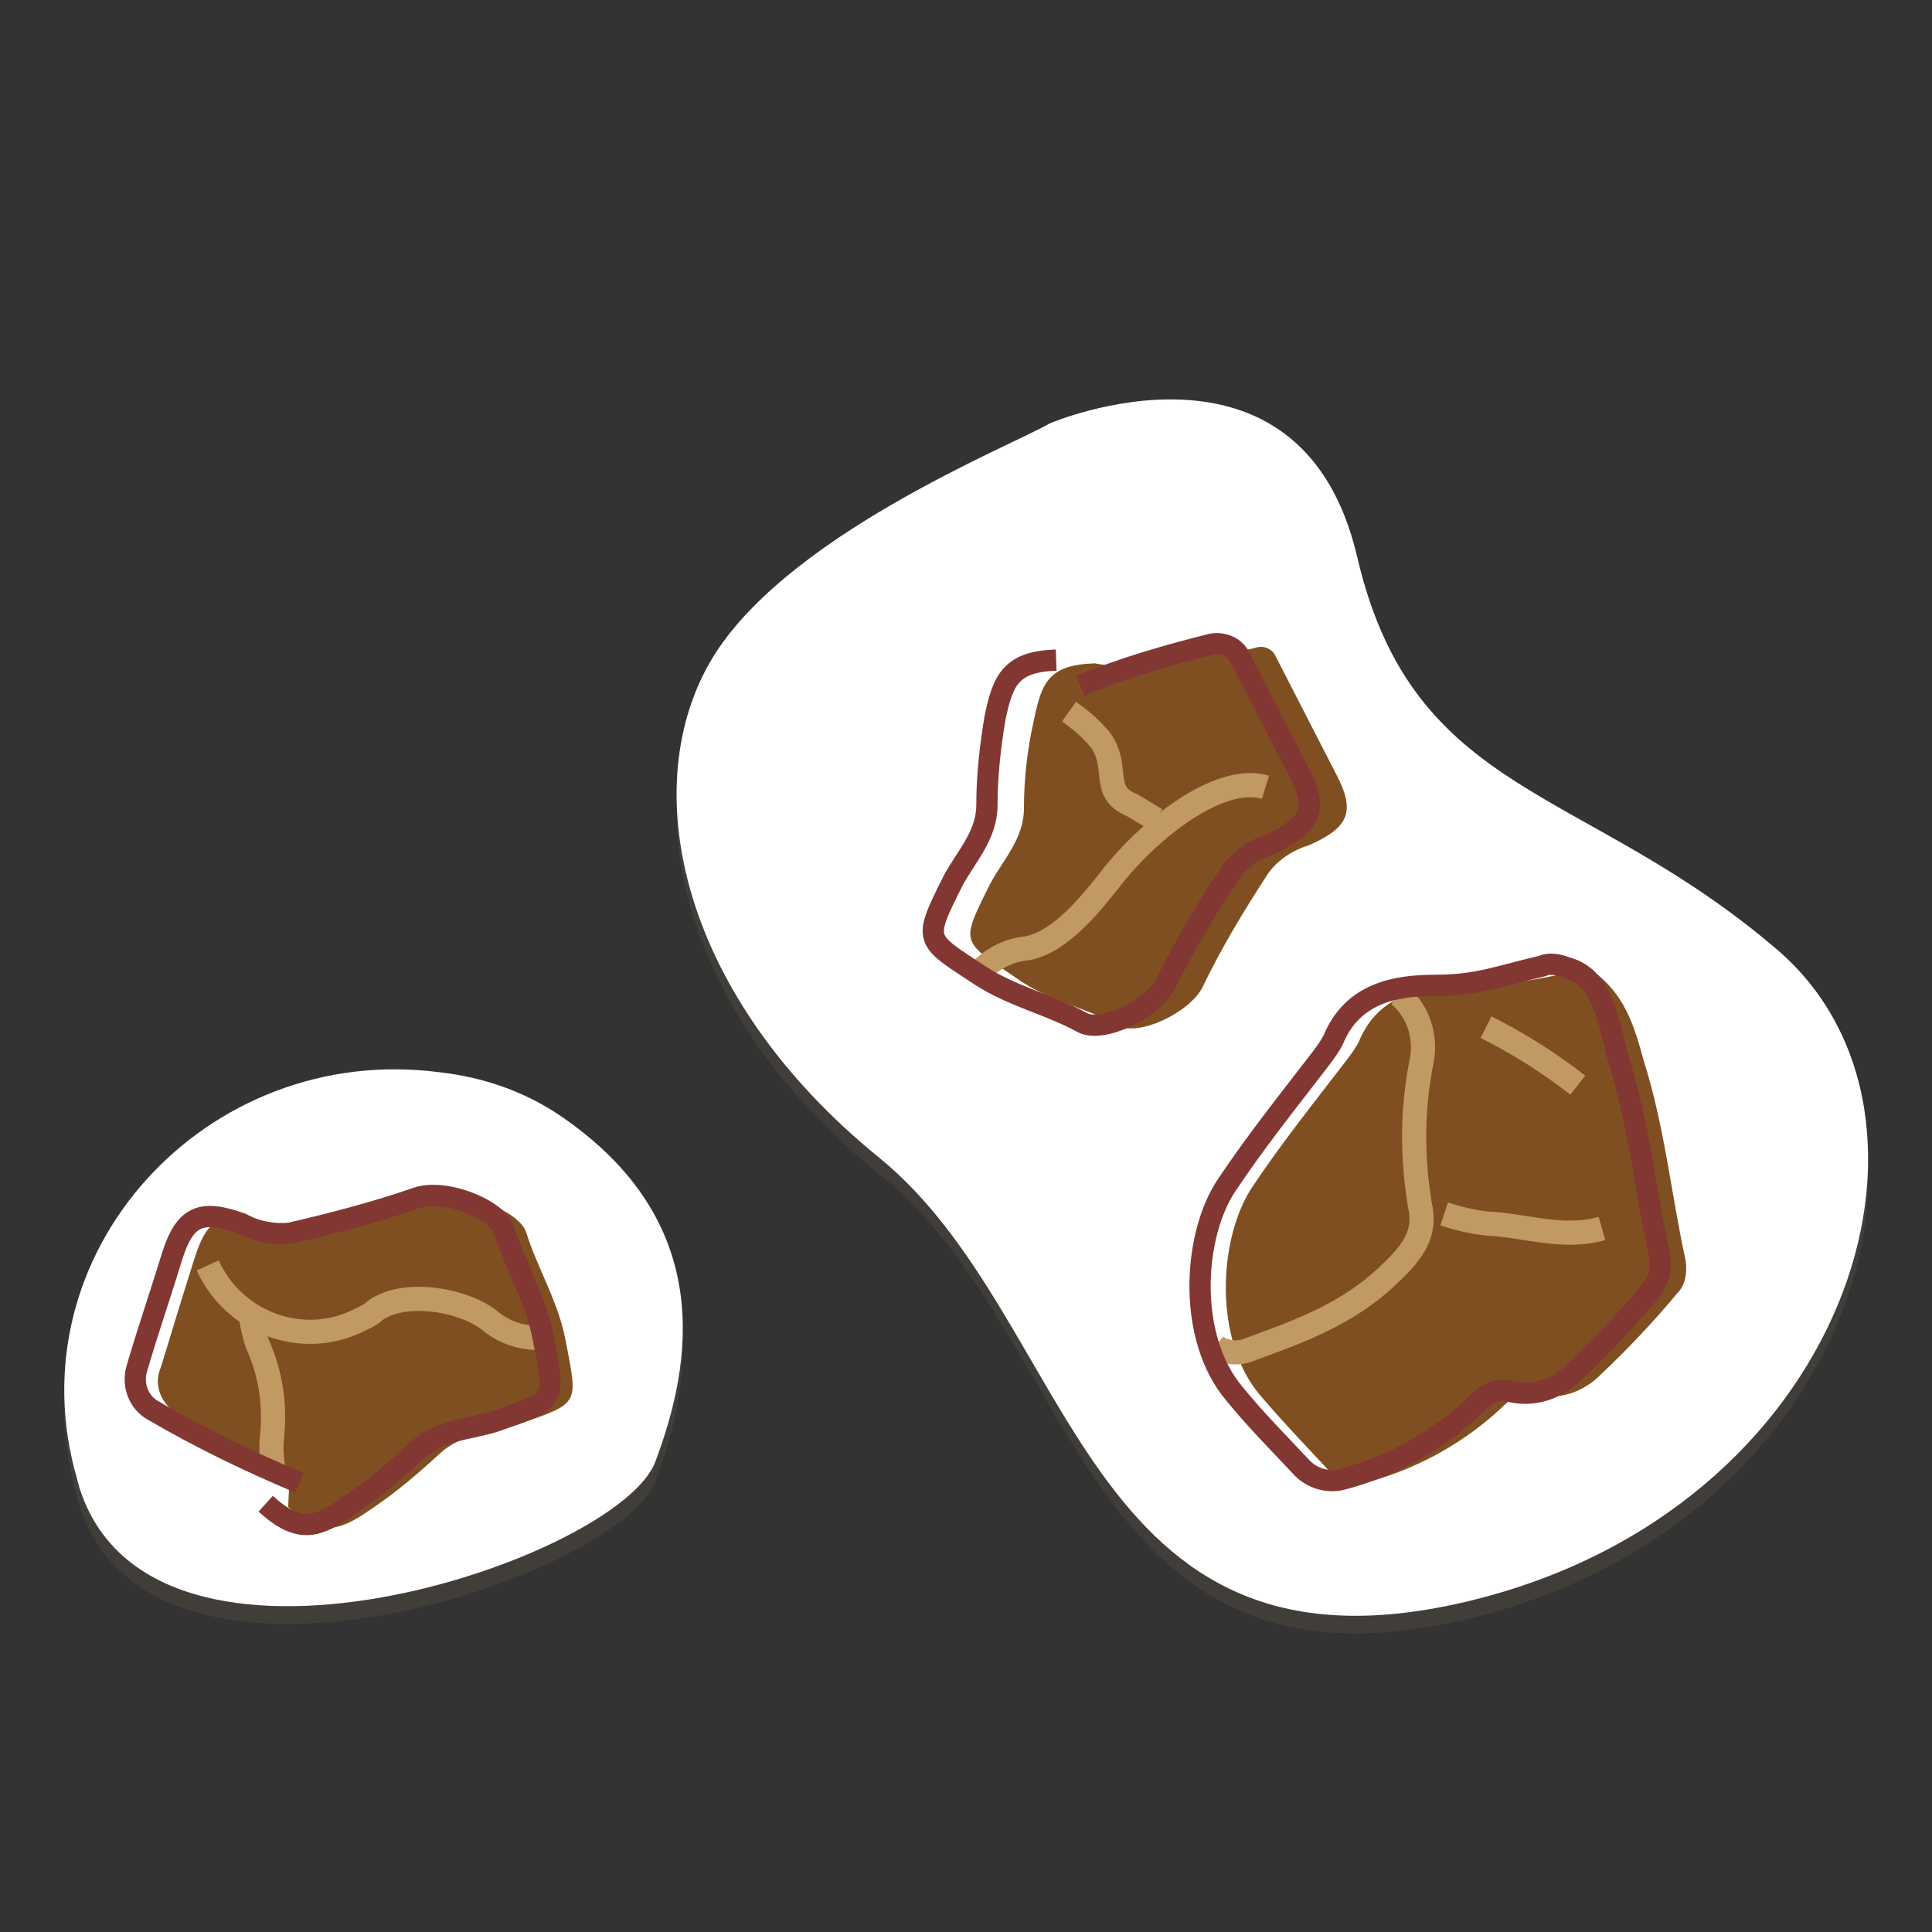 <svg version="1.1" id="圖層_1" xmlns="http://www.w3.org/2000/svg" x="0" y="0" viewBox="0 0 120 120" xml:space="preserve"><rect x="0" y="0" width="120" height="120" fill="#333333" stroke="none"/><style>.st4{fill:none;stroke:#c19962;stroke-width:1.5;stroke-miterlimit:10}</style><g id="圖層_1-2"><path fill="none" d="M0 0h120v120H0z"/><path d="M27.3 67.7C12.8 65.8.7 79 4.8 93c0 .1.1.3.1.4C9.3 107.8 38.4 98 40.7 92s3.8-14.9-5.9-21.5C32.6 69 30 68 27.3 67.7zm37.9-40.3c-2.4 1.4-16.8 7.1-21.2 15S42.3 63 54.7 73s12.5 33.2 36.3 27.6 31.5-30.2 19.4-40.5-22.6-9.4-26.2-24.4-19-8.3-19-8.3z" opacity=".2" fill="#796a56"/><path d="M27.3 66.6C12.8 64.7.7 77.9 4.8 91.9c0 .1.1.3.1.4 4.4 14.4 33.5 4.6 35.8-1.5s3.8-14.9-5.9-21.5c-2.2-1.5-4.8-2.4-7.5-2.7zm37.9-40.3c-2.4 1.4-16.8 7.1-21.2 15s-1.7 20.6 10.6 30.6S67.1 105.1 91 99.5s31.4-30.2 19.4-40.5-22.6-9.4-26.1-24.4-19.1-8.3-19.1-8.3z" fill="#fff"/><path d="M98.9 60.3c2 1.4 2.6 3.4 3.2 5.6 1.3 4.1 1.7 8.3 2.6 12.4.1.7 0 1.5-.5 2-1.5 1.8-3.1 3.5-4.8 5.1-1.1 1.1-2.6 1.6-4.1 1.2-.8-.2-1.4.2-2.1.9-2.7 2.5-6.1 4.2-9.7 4.9-1.7-1.9-3.5-3.7-5.2-5.7-3-3.5-2.6-9.9-.5-13 1.8-2.7 3.8-5.2 5.8-7.8.3-.4.6-.8.8-1.2 1.2-2.9 3.8-3.4 6.4-3.4 2.6-.1 5.3-.5 7.8-1.2M71.3 41.2c2.8-1.2 3.9-.2 6.8-1 .4-.1.9.1 1.1.5l3.8 7.4c1.2 2.3.8 3.3-1.7 4.4-1 .3-1.9.9-2.5 1.7-1.5 2.3-2.9 4.6-4.1 7.1-.8 1.6-4 3.1-5.2 2.4-2-1.1-4.3-1.5-6.3-2.9-3.5-2.4-3.6-2.1-1.7-5.9.8-1.5 2.1-2.8 2.1-4.7 0-1.8.2-3.6.6-5.4.5-2.4.9-3.5 3.8-3.6 1 .2 2.1.2 3.3 0M17.9 93.6c2.1 1.9 3.2 1.5 5.2.1 1.5-1 2.9-2.2 4.2-3.4 1.4-1.3 3.2-1.3 4.8-1.8 4-1.4 3.8-1.2 3-5.4-.5-2.4-1.7-4.3-2.4-6.5-.4-1.4-3.7-2.6-5.4-2-2.6.9-5.2 1.6-7.9 2.1-1 .1-2.1-.1-3-.6-2.6-.9-3.5-.5-4.3 2-.7 2.2-1.4 4.5-2.1 6.8-.5 1.1 0 2.3 1 2.9 2.2 1.4 4.6 2.6 7 3.6" fill="#804f21"/><path class="st4" d="M86.9 61.8c1.2 1 1.7 2.6 1.4 4.1-.6 3-.6 6-.1 9 .5 2.1-1 3.4-2.4 4.7-2.5 2.2-5.4 3.2-8.4 4.3-.6.2-1.4.1-1.9-.3m24-7.3c-2.4.7-4.8-.2-7.1-.3-.9-.1-1.8-.3-2.7-.6M66.4 44.2c.7.5 1.3 1 1.9 1.7 1.3 1.7 0 3.3 2 4.1l1.5.9m6.8-2c-2.6-.8-6.7 2.1-9.4 5.4-1.4 1.8-3.3 4.2-5.4 4.6-1.1.1-2.1.6-2.9 1.4M17 91.5c-.1-.8-.2-1.5-.1-2.3.2-2-.1-3.9-.9-5.7-.2-.5-.3-1.1-.4-1.6"/><path class="st4" d="M12.9 78.6c1.6 3.5 5.7 5.1 9.2 3.5.4-.2.9-.4 1.2-.7 1.8-1.3 5.4-.7 7.1.6.8.7 1.9 1.1 3 1.1m58.9-19.3c2 1 3.9 2.2 5.7 3.6"/><path d="M97.3 60.1c2.3.6 2.6 3.4 3.2 5.6 1.3 4.1 1.7 8.3 2.6 12.4.1.7-.1 1.4-.5 2-1.5 1.8-3.1 3.5-4.8 5.1-1.1 1.1-2.6 1.6-4.1 1.2-.8-.2-1.4.2-2.1.9-2.3 2.2-5.2 3.8-8.3 4.6-.9.2-1.8-.1-2.4-.7-1.4-1.5-2.9-3-4.2-4.6-3-3.5-2.6-9.9-.5-13 1.8-2.7 3.8-5.2 5.8-7.8.3-.4.6-.8.8-1.2 1.2-2.9 3.8-3.4 6.4-3.4s4-.6 6.6-1.2c.4-.2 1-.1 1.5.1zM65.6 41c-2.8.1-3.3 1.2-3.8 3.6-.3 1.8-.5 3.6-.5 5.4 0 1.9-1.3 3.2-2.1 4.7-1.9 3.8-1.8 3.6 1.7 5.9 2 1.3 4.3 1.8 6.3 2.9 1.2.7 4.4-.8 5.2-2.4 1.2-2.4 2.6-4.8 4.1-7 .6-.8 1.5-1.4 2.5-1.7 2.4-1.2 2.9-2.1 1.7-4.4L77 40.8c-.3-.6-1-.9-1.7-.8-2.8.7-5.6 1.5-8.2 2.6M16.5 93.4c2.1 1.9 3.2 1.5 5.2.1 1.5-1 2.9-2.2 4.2-3.4 1.4-1.3 3.2-1.3 4.8-1.8 4-1.4 3.8-1.2 3-5.4-.5-2.4-1.7-4.3-2.4-6.5-.4-1.3-3.7-2.6-5.4-2-2.6.9-5.3 1.6-7.9 2.2-1 .1-2.1-.1-3-.6-2.5-.9-3.5-.5-4.3 2-.7 2.3-1.5 4.6-2.2 7-.3 1 .1 2.1 1 2.6 2.9 1.7 6 3.2 9.1 4.5" stroke="#823733" stroke-width="1.32" fill="none" stroke-miterlimit="10"/></g></svg>